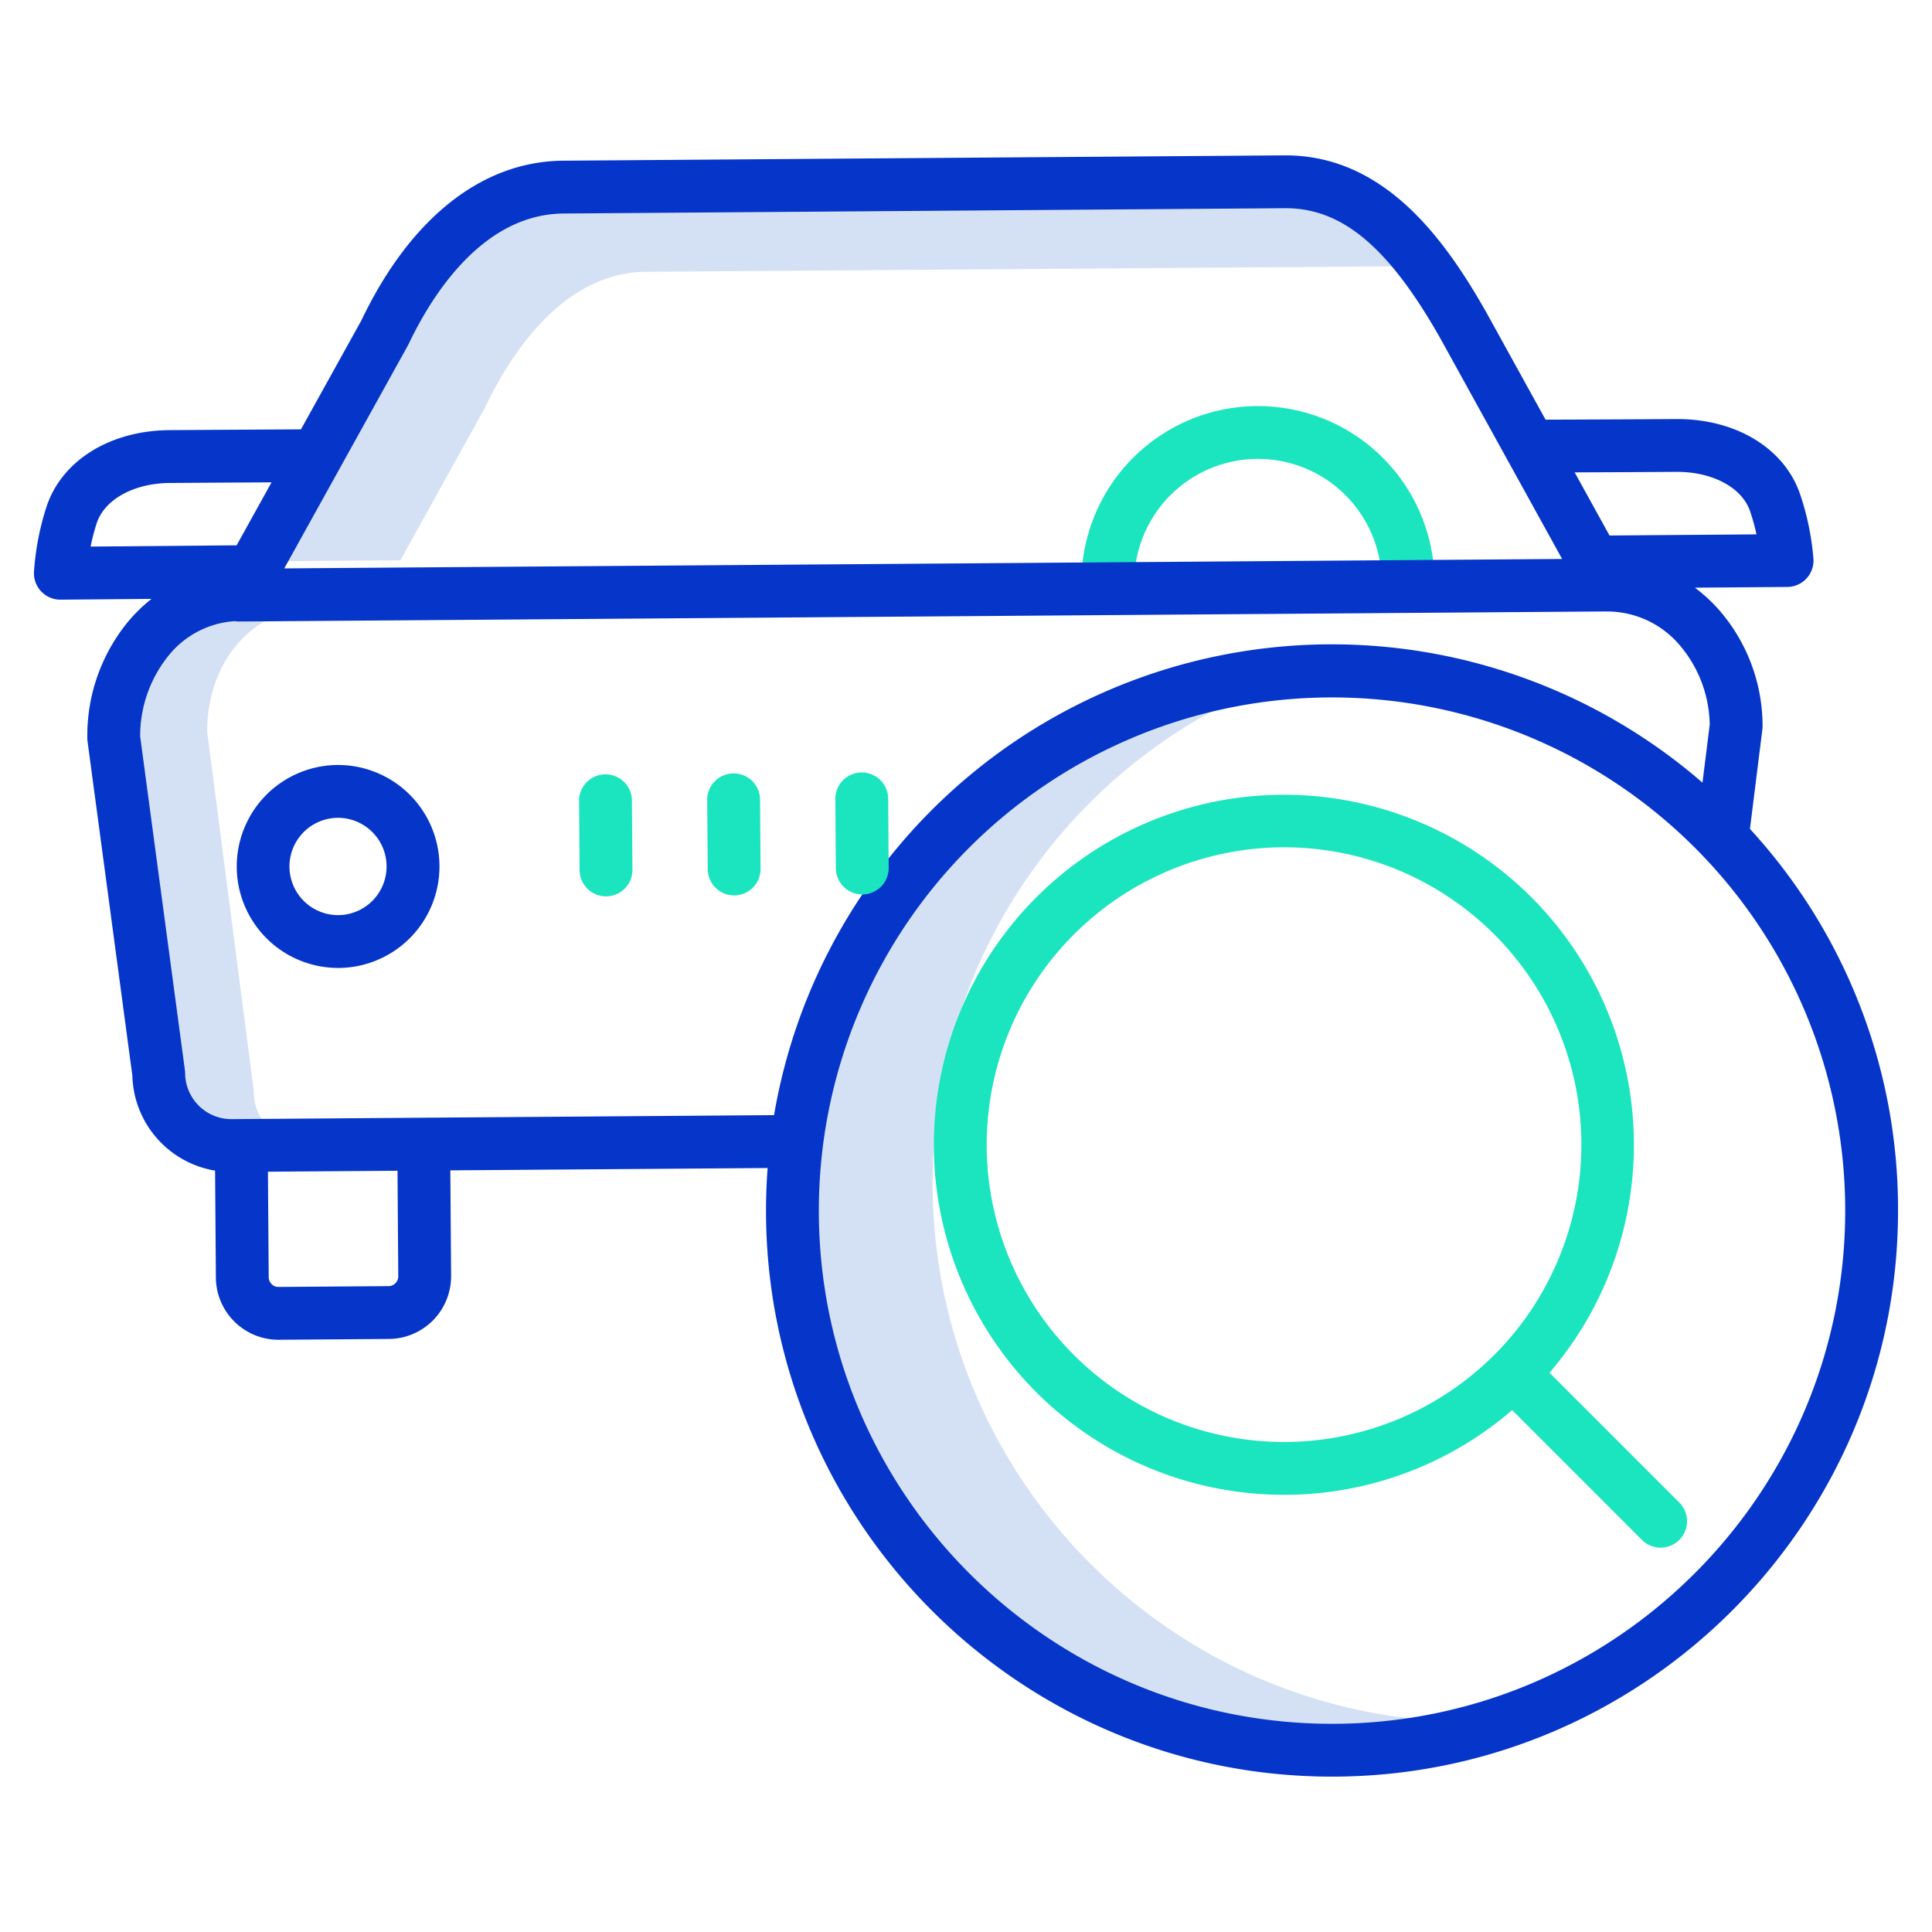 <?xml version="1.0"?>
<svg xmlns="http://www.w3.org/2000/svg" id="Layer_1" data-name="Layer 1" viewBox="0 0 512 512" width="512" height="512"><title>Search service station</title><path d="M389.905,456.3c-78.715,0-142.754-64.039-142.754-142.754a142.272,142.272,0,0,1,82.414-129.271,142.5,142.5,0,0,0-113.9,139.768c0,78.715,64.039,142.754,142.754,142.754a141.89,141.89,0,0,0,60.451-13.452A142.861,142.861,0,0,1,389.905,456.3Z" style="fill:#d4e1f4"/><path d="M128.4,108.264c.073-.131.142-.266.207-.4,6.334-13.312,20.286-35.668,42.557-35.831l197.954-1.459h.25a30.842,30.842,0,0,1,14.805,3.719c-11.515-16.974-22.526-24.439-35.525-24.439h-.25L150.447,51.311c-22.271.164-36.223,22.519-42.557,35.831-.065.136-.134.271-.207.4L73.744,148.736l32.344-.239Z" style="fill:#d4e1f4"/><path d="M71.033,298.68A13.161,13.161,0,0,1,67.25,289.5a7.784,7.784,0,0,0-.064-.94L54.9,193.889c.046-15.541,8.14-26.351,17.969-30.643l-11.433.085h-.053a7.246,7.246,0,0,1-1.182-.109c-13.034.87-25.963,12.583-26.021,31.614L46.466,286.5a7.3,7.3,0,0,1,.064.91,12.693,12.693,0,0,0,12.632,12.541h.094l13.115-.1A13.041,13.041,0,0,1,71.033,298.68Z" style="fill:#d4e1f4"/><path d="M333.379,107.614h-.355a46.793,46.793,0,0,0-46.446,47.136,7,7,0,0,0,7,6.948h.053a7,7,0,0,0,6.948-7.052,32.793,32.793,0,0,1,32.55-33.032h.249a32.791,32.791,0,0,1,32.783,32.551,7,7,0,0,0,7,6.948h.053a7,7,0,0,0,6.948-7.051,46.793,46.793,0,0,0-46.781-46.448Z" style="fill:#1ae5be"/><path d="M89.607,202.729h-.2a26.895,26.895,0,0,0,.193,53.789h.2a26.895,26.895,0,0,0-.2-53.789Zm.092,39.789a12.894,12.894,0,0,1-.189-25.788h.1a12.895,12.895,0,0,1,.093,25.789Z" style="fill:#0635c9"/><path d="M467.045,193.3a7.046,7.046,0,0,0,.054-.918,46.835,46.835,0,0,0-11.561-30.773,42.08,42.08,0,0,0-6.375-5.87l24.487-.189a7,7,0,0,0,6.936-7.389,71.065,71.065,0,0,0-3.549-17.208c-4.138-12.115-16.89-19.9-32.544-19.9h-.35c-9.49.07-26.687.135-34.555.163l-15.733-28.5c-10.985-19.36-26.942-41.541-53.167-41.541h-.343L149.269,42.584c-21.536.158-40.538,15.2-53.522,42.372L79.758,113.784c-7.849.042-25.248.137-34.86.208-15.813.116-28.608,8.117-32.6,20.383a71.09,71.09,0,0,0-3.295,17.257A7,7,0,0,0,16,158.918h.061l24.1-.208a41.405,41.405,0,0,0-6.17,5.98,47.519,47.519,0,0,0-10.846,30.96,6.993,6.993,0,0,0,.062.879l11.869,88.527A26.238,26.238,0,0,0,57,310.231l.209,28.347a16.6,16.6,0,0,0,16.594,16.475h.126l29.142-.215a16.617,16.617,0,0,0,16.475-16.72l-.206-27.962,84.086-.62q-.418,5.616-.427,11.29c0,82.71,67.289,150,150,150s150-67.289,150-150a148.918,148.918,0,0,0-39.244-101.154Zm-22.8-68.247h.237c9.428,0,17.169,4.173,19.306,10.427a56.054,56.054,0,0,1,1.7,6.133l-38.952.3L417.3,125.185C425.884,125.151,437.189,125.1,444.246,125.05ZM108.094,91.559c.071-.127.137-.257.2-.388,6.113-12.85,19.58-34.429,41.078-34.587l191.076-1.408h.241c15.025,0,27.3,10.322,40.951,34.379l32.337,58.575-338.643,2.5ZM24.01,144.849a55.973,55.973,0,0,1,1.6-6.144c2.061-6.338,9.851-10.643,19.386-10.713,7.074-.052,18.372-.118,26.969-.165l-9.255,16.686Zm78.961,195.989-29.143.215a2.451,2.451,0,0,1-1.842-.748,2.591,2.591,0,0,1-.774-1.83l-.206-27.963,34.337-.253.206,27.963A2.6,2.6,0,0,1,102.971,340.838Zm102.161-45.315L61.35,296.582h-.091a12.253,12.253,0,0,1-12.194-12.105A6.993,6.993,0,0,0,49,283.6L37.141,195.126a33.934,33.934,0,0,1,7.569-21.432,24.545,24.545,0,0,1,17.553-9.086,6.913,6.913,0,0,0,1.135.1h.052l362.161-2.668c.057,0,.112.008.168.008a25.233,25.233,0,0,1,19.278,8.836,33.255,33.255,0,0,1,8.036,21.155l-1.917,15.37a149.944,149.944,0,0,0-246.044,88.11ZM489,320.826c0,74.99-61.009,136-136,136s-136-61.009-136-136a136,136,0,0,1,272,0Z" style="fill:#0635c9"/><path d="M194.42,204.958h-.053a7,7,0,0,0-6.948,7.052l.136,18.332a7,7,0,0,0,7,6.948h.052a7,7,0,0,0,6.949-7.052l-.136-18.332A7,7,0,0,0,194.42,204.958Z" style="fill:#1ae5be"/><path d="M160.6,237.54h.052a7,7,0,0,0,6.949-7.052l-.135-18.332a7,7,0,0,0-7-6.948h-.053a7,7,0,0,0-6.948,7.052l.135,18.332A7,7,0,0,0,160.6,237.54Z" style="fill:#1ae5be"/><path d="M228.375,204.707h-.053a7,7,0,0,0-6.948,7.052l.135,18.333a7,7,0,0,0,7,6.948h.053a7,7,0,0,0,6.948-7.052l-.135-18.333A7,7,0,0,0,228.375,204.707Z" style="fill:#1ae5be"/><path d="M340.281,396.14a92.4,92.4,0,0,0,60.451-22.449l34.4,34.4a7,7,0,1,0,9.9-9.9l-34.4-34.4a92.76,92.76,0,1,0-70.352,32.349Zm0-171.6a78.8,78.8,0,1,1-78.8,78.8A78.889,78.889,0,0,1,340.281,224.541Z" style="fill:#1ae5be"/></svg>
